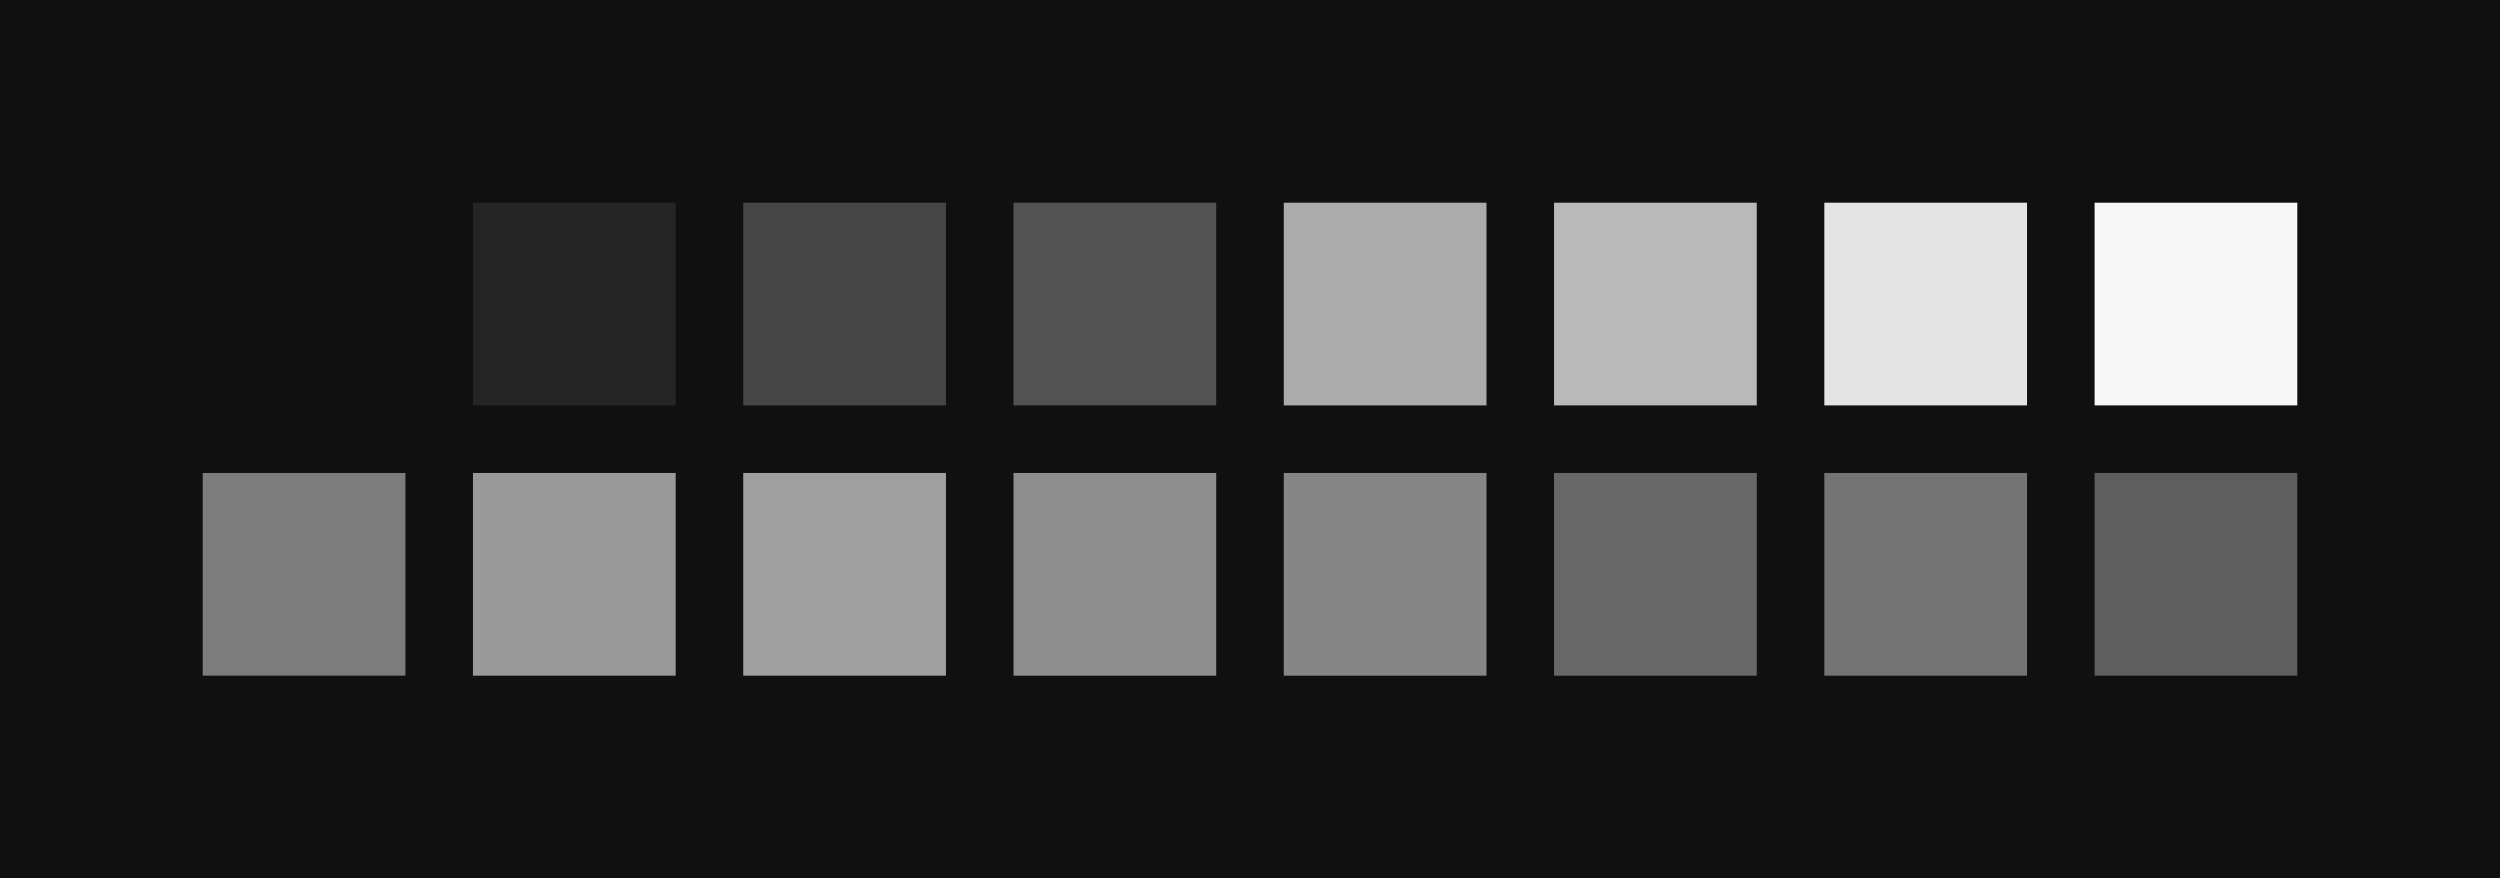 <?xml version="1.0" encoding="UTF-8" ?>
<svg width="555" height="195" xmlns="http://www.w3.org/2000/svg">
<rect x="0" y="0" width="555" height="195" style="fill:#101010" />
<rect x="45" y="45" width="45" height="45" style="fill:#101010" />
<rect x="105" y="45" width="45" height="45" style="fill:#252525" />
<rect x="165" y="45" width="45" height="45" style="fill:#464646" />
<rect x="225" y="45" width="45" height="45" style="fill:#525252" />
<rect x="285" y="45" width="45" height="45" style="fill:#ababab" />
<rect x="345" y="45" width="45" height="45" style="fill:#b9b9b9" />
<rect x="405" y="45" width="45" height="45" style="fill:#e3e3e3" />
<rect x="465" y="45" width="45" height="45" style="fill:#f7f7f7" />
<rect x="45" y="105" width="45" height="45" style="fill:#7c7c7c" />
<rect x="105" y="105" width="45" height="45" style="fill:#999999" />
<rect x="165" y="105" width="45" height="45" style="fill:#a0a0a0" />
<rect x="225" y="105" width="45" height="45" style="fill:#8e8e8e" />
<rect x="285" y="105" width="45" height="45" style="fill:#868686" />
<rect x="345" y="105" width="45" height="45" style="fill:#686868" />
<rect x="405" y="105" width="45" height="45" style="fill:#747474" />
<rect x="465" y="105" width="45" height="45" style="fill:#5e5e5e" />
</svg>
